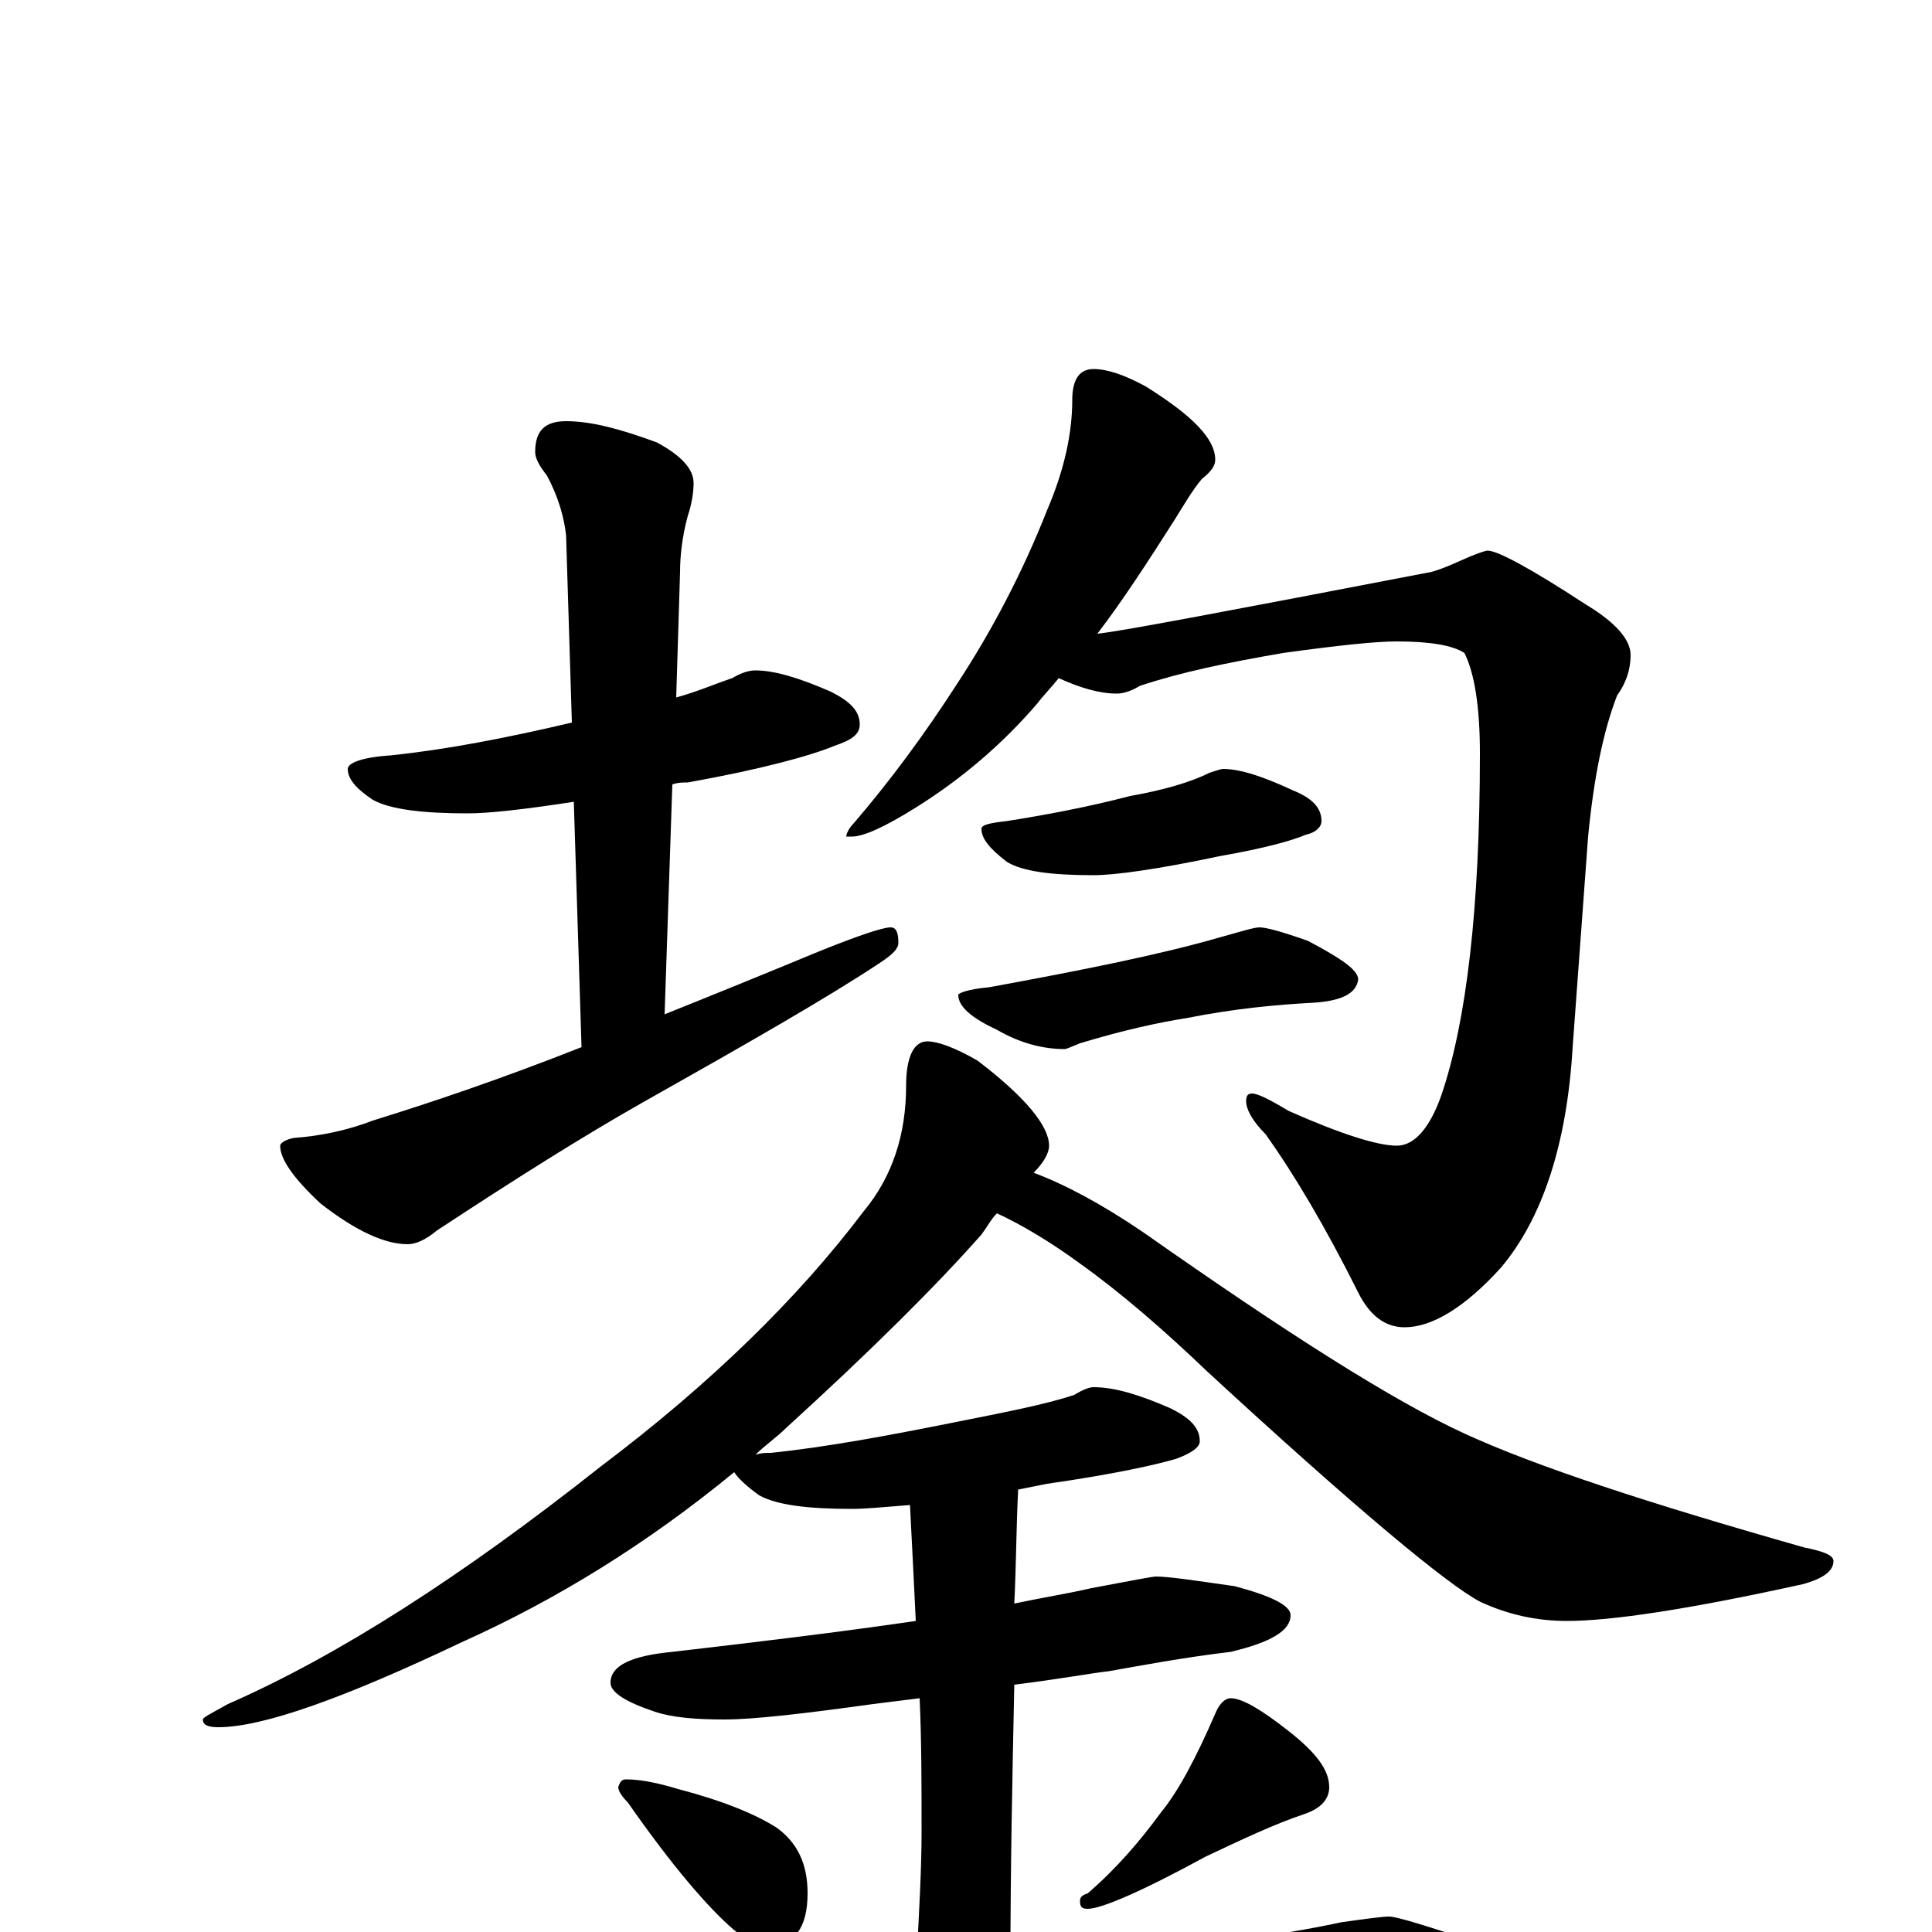 <?xml version="1.0" encoding="utf-8" ?>
<!DOCTYPE svg PUBLIC "-//W3C//DTD SVG 1.1//EN" "http://www.w3.org/Graphics/SVG/1.1/DTD/svg11.dtd">
<svg version="1.1" id="Layer_1" xmlns="http://www.w3.org/2000/svg" xmlns:xlink="http://www.w3.org/1999/xlink" x="0px" y="145px" width="1000px" height="1000px" viewBox="0 0 1000 1000" enable-background="new 0 0 1000 1000" xml:space="preserve">
<g id="Layer_1">
<path id="glyph" transform="matrix(1 0 0 -1 0 1000)" d="M391,653C401,653 414,649 430,642C440,637 445,632 445,625C445,620 441,617 432,614C420,609 395,602 356,595C353,595 351,595 348,594l-4,-119C369,485 396,496 425,508C445,516 457,520 461,520C464,520 465,517 465,512C465,509 462,506 456,502C429,484 387,460 332,429C302,412 267,390 226,363C220,358 215,356 211,356C199,356 184,363 166,377C152,390 145,400 145,407C145,408 147,410 152,411C166,412 180,415 193,420C222,429 258,441 301,458l-4,127C271,581 253,579 242,579C219,579 202,581 193,586C184,592 180,597 180,602C180,605 187,608 202,609C231,612 262,618 296,626l-3,97C292,732 289,743 283,754C279,759 277,763 277,766C277,777 282,782 293,782C306,782 321,778 340,771C353,764 359,757 359,750C359,745 358,739 356,733C353,722 352,712 352,704l-2,-65C361,642 370,646 379,649C384,652 388,653 391,653M566,809C573,809 582,806 593,800C617,785 629,773 629,762C629,759 627,756 622,752C617,746 613,739 608,731C594,709 581,689 568,672C579,673 637,684 741,704C748,706 754,709 761,712C766,714 769,715 770,715C775,715 792,706 821,687C836,678 844,669 844,661C844,654 842,647 837,640C830,622 825,598 822,567l-8,-109C811,407 798,369 777,344C758,323 741,313 727,313C717,313 709,319 703,331C686,365 670,392 655,413C648,420 645,426 645,430C645,433 646,434 648,434C651,434 657,431 667,425C694,413 713,407 723,407C732,407 740,416 746,433C759,471 766,530 766,610C766,635 763,652 758,662C752,666 740,668 723,668C712,668 693,666 664,662C635,657 611,652 590,645C585,642 581,641 578,641C569,641 559,644 548,649C544,644 540,640 537,636C519,615 498,597 474,582C458,572 447,567 441,567l-3,0C438,568 439,571 442,574C460,595 478,619 496,647C513,673 529,703 542,736C551,757 555,776 555,793C555,804 559,809 566,809M633,602C642,602 654,598 669,591C679,587 684,582 684,575C684,572 681,569 676,568C669,565 655,561 632,557C599,550 577,547 566,547C544,547 529,549 521,554C512,561 508,566 508,571C508,573 512,574 521,575C540,578 562,582 585,588C602,591 616,595 626,600C629,601 632,602 633,602M652,520C655,520 663,518 677,513C694,504 703,498 703,493C702,486 695,482 680,481C661,480 639,478 614,473C601,471 582,467 559,460C554,458 552,457 551,457C540,457 528,460 516,467C503,473 496,479 496,485C496,486 501,488 512,489C561,498 601,506 632,515C643,518 649,520 652,520M480,461C485,461 494,458 506,451C531,432 543,417 543,407C543,403 540,398 535,393C551,387 570,377 592,362C666,310 721,275 758,258C795,241 853,222 934,199C944,197 949,195 949,192C949,187 944,183 933,180C874,167 834,161 811,161C796,161 781,164 766,171C749,180 702,219 625,290C602,312 580,331 559,346C544,357 529,366 516,372C513,369 511,365 508,361C485,335 452,302 407,261C402,256 396,252 391,247C394,248 396,248 399,248C428,251 460,257 495,264C520,269 541,273 556,278C561,281 564,282 566,282C577,282 590,278 606,271C616,266 621,261 621,254C621,251 617,248 609,245C599,242 577,237 542,232C537,231 532,230 527,229C526,210 526,190 525,170C539,173 552,175 565,178C586,182 597,184 598,184C605,184 618,182 639,179C658,174 668,169 668,164C668,156 658,150 637,145C612,142 591,138 574,135C565,134 549,131 525,128C524,81 523,33 523,-15C534,-14 544,-14 555,-13C616,-8 662,-2 694,5C708,7 716,8 719,8C723,8 739,3 766,-6C789,-18 801,-29 801,-39C801,-49 785,-54 754,-54C720,-51 683,-50 642,-50C602,-50 548,-53 480,-58C434,-61 384,-69 329,-80C314,-84 305,-86 301,-86C290,-86 275,-82 255,-73C234,-64 223,-56 223,-50C223,-43 229,-40 242,-39C303,-38 347,-35 376,-30C407,-26 440,-23 474,-20C476,12 477,36 477,51C477,76 477,99 476,121C468,120 460,119 452,118C416,113 390,110 375,110C360,110 348,111 339,114C324,119 316,124 316,129C316,138 327,143 348,145C391,150 433,155 474,161C473,182 472,202 471,221C458,220 448,219 441,219C418,219 402,221 393,226C386,231 382,235 380,238C335,201 288,172 239,150C178,121 136,106 113,106C108,106 105,107 105,110C105,111 109,113 118,118C175,143 239,184 311,241C368,284 413,328 447,373C462,391 469,413 469,438C469,453 473,461 480,461M324,79C332,79 341,77 351,74C374,68 391,61 402,54C413,46 418,35 418,20C418,2 411,-7 398,-7C392,-7 386,-4 380,1C367,12 348,34 325,67C322,70 320,73 320,75C321,78 322,79 324,79M637,121C643,121 653,115 667,104C681,93 688,84 688,75C688,69 684,64 675,61C660,56 643,48 624,39C591,21 570,12 563,12C560,12 559,13 559,16C559,18 560,19 563,20C578,33 590,47 601,62C610,73 619,90 629,113C631,118 634,121 637,121z"/>
</g>
</svg>

